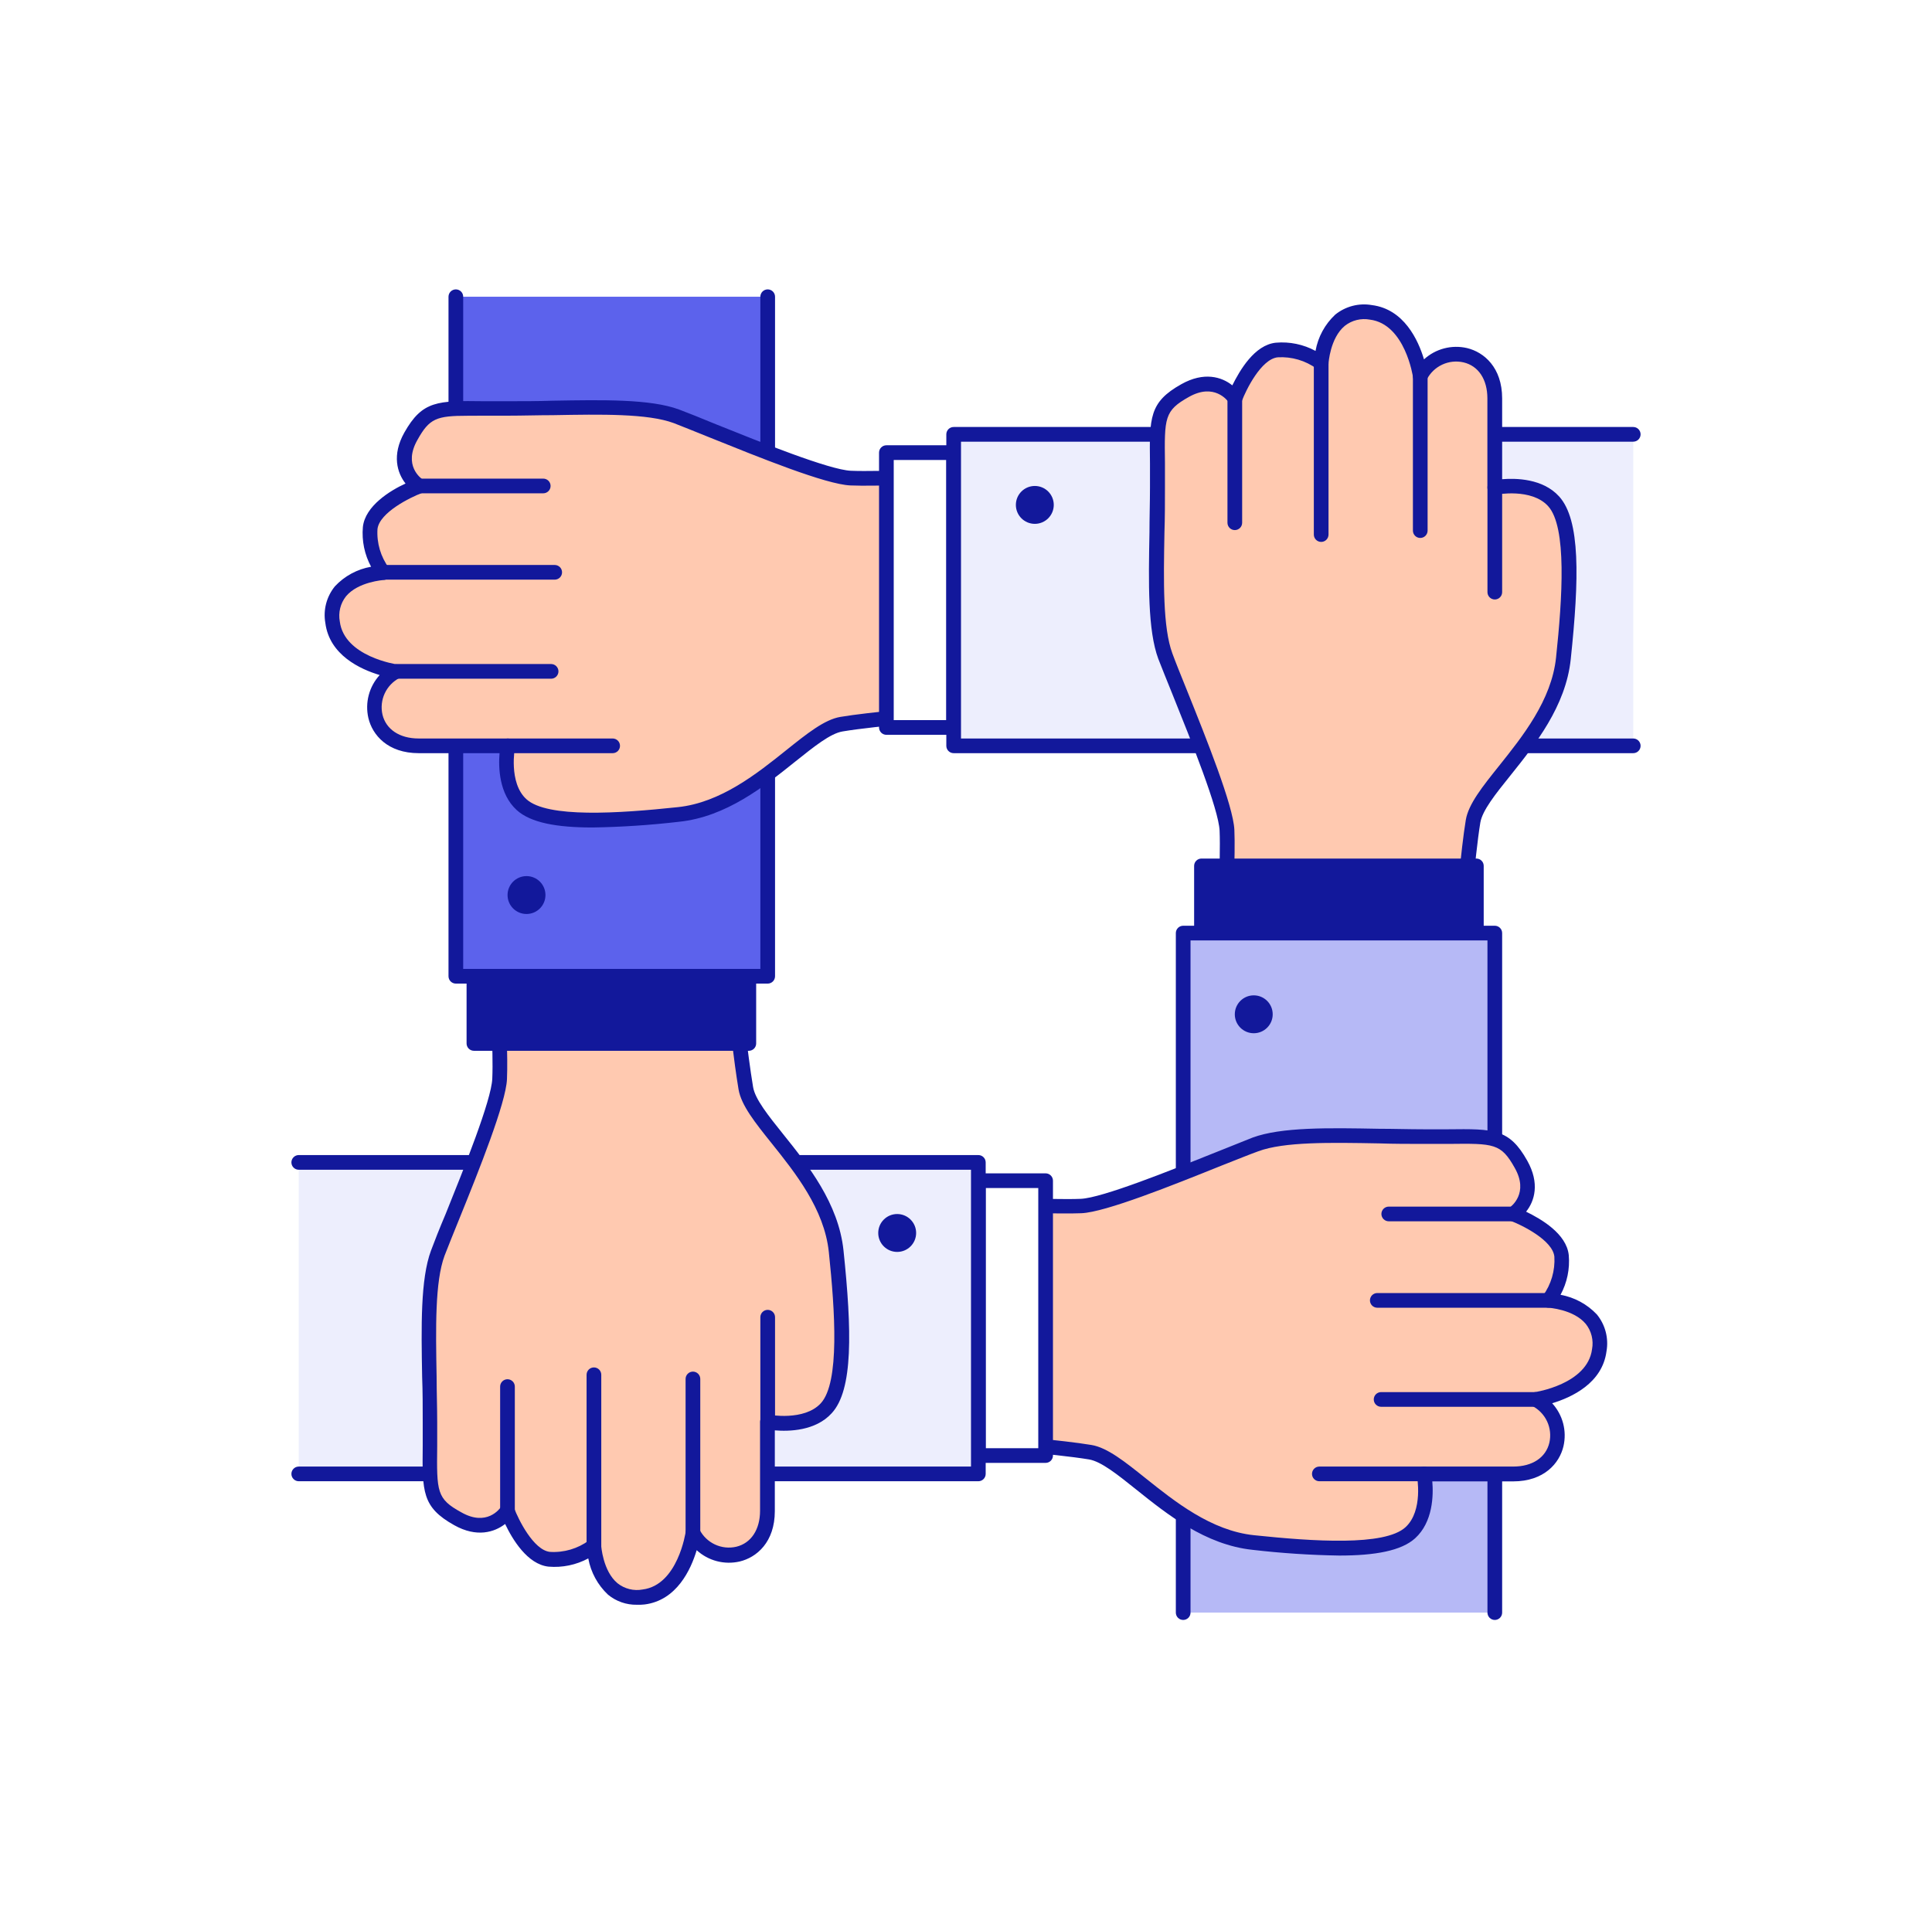 <svg width="267" height="264" viewBox="0 0 267 264" fill="none" xmlns="http://www.w3.org/2000/svg">
<g filter="url(#filter0_d_2213_6932)">
<path d="M96.054 31.015V124.943H52.998V31.015" fill="#5C62EC"/>
<path d="M96.095 125.958H52.998C52.729 125.958 52.471 125.851 52.28 125.661C52.09 125.47 51.983 125.212 51.983 124.943V31.015C51.983 30.746 52.09 30.488 52.28 30.297C52.471 30.107 52.729 30 52.998 30C53.267 30 53.525 30.107 53.716 30.297C53.906 30.488 54.013 30.746 54.013 31.015V123.928H95.08V31.015C95.08 30.746 95.187 30.488 95.377 30.297C95.568 30.107 95.826 30 96.095 30C96.364 30 96.622 30.107 96.813 30.297C97.003 30.488 97.11 30.746 97.11 31.015V124.943C97.11 125.212 97.003 125.47 96.813 125.661C96.622 125.851 96.364 125.958 96.095 125.958Z" fill="#12189B"/>
<path d="M62.762 116.336C64.209 116.336 65.381 115.163 65.381 113.717C65.381 112.271 64.209 111.099 62.762 111.099C61.316 111.099 60.144 112.271 60.144 113.717C60.144 115.163 61.316 116.336 62.762 116.336Z" fill="#12189B"/>
<path d="M122.14 88.464C122.14 88.464 111.208 89.286 106.326 90.098C101.444 90.91 94.146 101.497 83.803 102.583C73.46 103.669 65.077 103.933 62.093 101.223C59.108 98.513 60.194 93.103 60.194 93.103H47.893C40.656 93.103 40.108 85.165 44.848 82.811C44.848 82.811 36.728 81.694 36.027 75.99C35.205 69.524 43.031 69.118 43.031 69.118C41.719 67.346 41.079 65.167 41.224 62.967C41.59 59.526 47.923 57.182 47.923 57.182C47.923 57.182 44.3 54.827 46.837 50.3C49.375 45.773 50.999 46.504 60.225 46.504C69.451 46.504 78.678 45.783 83.57 47.59C88.462 49.397 103.474 55.913 107.636 56.096C111.797 56.278 122.181 55.73 122.181 55.73L122.14 88.464Z" fill="#FFC9B0"/>
<path d="M71.897 104.379C66.954 104.379 63.341 103.73 61.412 101.974C58.936 99.72 58.875 96.016 59.037 94.107H47.872C43.579 94.107 41.458 91.59 40.909 89.246C40.669 88.203 40.686 87.118 40.958 86.084C41.23 85.049 41.75 84.097 42.472 83.308C39.793 82.506 35.53 80.547 34.962 76.111C34.804 75.22 34.842 74.305 35.071 73.428C35.301 72.553 35.717 71.737 36.291 71.036C37.619 69.619 39.372 68.672 41.285 68.337C40.379 66.66 39.983 64.754 40.148 62.855C40.453 59.922 43.965 57.781 46.045 56.837C44.898 55.375 44.127 52.919 45.873 49.803C48.37 45.357 50.501 45.377 56.845 45.458H60.154C62.245 45.458 64.336 45.458 66.386 45.387C73.329 45.266 79.895 45.144 83.844 46.605C85.042 47.052 86.838 47.773 88.919 48.635C95.161 51.142 104.611 54.938 107.585 55.071C111.645 55.243 121.927 54.715 122.028 54.705C122.168 54.697 122.307 54.719 122.438 54.768C122.569 54.817 122.689 54.892 122.789 54.989C122.888 55.084 122.967 55.197 123.021 55.323C123.075 55.448 123.104 55.583 123.104 55.72V88.464C123.105 88.721 123.008 88.969 122.832 89.158C122.657 89.346 122.417 89.461 122.16 89.479C122.048 89.479 111.229 90.301 106.448 91.103C104.763 91.377 102.52 93.184 99.911 95.264C95.669 98.665 90.38 102.907 83.854 103.587C79.884 104.051 75.894 104.315 71.897 104.379ZM54.642 47.468C50.298 47.468 49.344 47.844 47.7 50.787C45.67 54.34 48.177 56.126 48.461 56.319C48.626 56.427 48.756 56.58 48.835 56.76C48.914 56.94 48.94 57.14 48.908 57.334C48.886 57.519 48.814 57.694 48.7 57.841C48.585 57.988 48.432 58.1 48.258 58.166C46.766 58.724 42.452 60.825 42.168 63.119C42.046 65.054 42.611 66.97 43.761 68.529C43.877 68.675 43.951 68.85 43.974 69.035C43.996 69.22 43.968 69.407 43.892 69.577C43.815 69.747 43.693 69.892 43.54 69.998C43.386 70.103 43.206 70.164 43.021 70.174C43.021 70.174 39.509 70.397 37.824 72.417C37.438 72.903 37.162 73.466 37.013 74.069C36.864 74.671 36.846 75.299 36.961 75.908C37.58 80.78 44.837 81.836 44.908 81.846C45.123 81.876 45.323 81.974 45.478 82.125C45.634 82.277 45.736 82.474 45.771 82.689C45.794 82.894 45.753 83.1 45.655 83.282C45.557 83.463 45.407 83.61 45.223 83.704C44.322 84.167 43.6 84.918 43.172 85.836C42.744 86.755 42.633 87.79 42.858 88.779C43.345 90.809 45.213 92.077 47.852 92.077H60.154C60.305 92.075 60.455 92.106 60.593 92.168C60.73 92.231 60.852 92.323 60.949 92.439C61.047 92.555 61.117 92.691 61.155 92.837C61.193 92.984 61.197 93.137 61.169 93.285C61.169 93.285 60.235 98.188 62.752 100.471C65.635 103.09 75.45 102.441 83.671 101.568C89.599 100.948 94.633 96.919 98.673 93.681C101.505 91.418 103.941 89.459 106.143 89.093C110.203 88.413 118.323 87.743 121.105 87.53V56.786C118.334 56.918 110.955 57.243 107.534 57.1C104.113 56.958 94.948 53.233 88.188 50.513C86.158 49.681 84.331 48.97 83.113 48.483C79.52 47.154 73.146 47.265 66.396 47.387C64.366 47.387 62.234 47.458 60.133 47.458H56.794L54.642 47.468Z" fill="#12189B"/>
<path d="M74.668 94.107H60.194C59.925 94.107 59.667 94.001 59.477 93.81C59.286 93.62 59.179 93.362 59.179 93.092C59.179 92.823 59.286 92.565 59.477 92.375C59.667 92.184 59.925 92.077 60.194 92.077H74.668C74.938 92.077 75.196 92.184 75.386 92.375C75.576 92.565 75.683 92.823 75.683 93.092C75.683 93.362 75.576 93.62 75.386 93.81C75.196 94.001 74.938 94.107 74.668 94.107Z" fill="#12189B"/>
<path d="M66.163 83.815H44.848C44.578 83.815 44.32 83.708 44.13 83.518C43.94 83.328 43.833 83.07 43.833 82.8C43.833 82.531 43.94 82.273 44.13 82.083C44.32 81.892 44.578 81.785 44.848 81.785H66.163C66.432 81.785 66.69 81.892 66.88 82.083C67.071 82.273 67.178 82.531 67.178 82.8C67.178 83.07 67.071 83.328 66.88 83.518C66.69 83.708 66.432 83.815 66.163 83.815Z" fill="#12189B"/>
<path d="M66.66 70.123H43C42.731 70.123 42.473 70.016 42.283 69.826C42.092 69.635 41.985 69.377 41.985 69.108C41.985 68.839 42.092 68.581 42.283 68.39C42.473 68.2 42.731 68.093 43 68.093H66.66C66.929 68.093 67.187 68.2 67.378 68.39C67.568 68.581 67.675 68.839 67.675 69.108C67.675 69.377 67.568 69.635 67.378 69.826C67.187 70.016 66.929 70.123 66.66 70.123Z" fill="#12189B"/>
<path d="M65.076 58.187H47.893C47.623 58.187 47.365 58.08 47.175 57.889C46.984 57.699 46.878 57.441 46.878 57.172C46.878 56.902 46.984 56.644 47.175 56.454C47.365 56.264 47.623 56.157 47.893 56.157H65.076C65.346 56.157 65.604 56.264 65.794 56.454C65.985 56.644 66.091 56.902 66.091 57.172C66.091 57.441 65.985 57.699 65.794 57.889C65.604 58.08 65.346 58.187 65.076 58.187Z" fill="#12189B"/>
<path d="M121.795 90.565V52.574H112.497V90.565H121.795Z" fill="white"/>
<path d="M121.795 91.57H112.497C112.228 91.57 111.97 91.463 111.78 91.273C111.589 91.082 111.482 90.824 111.482 90.555V52.563C111.482 52.294 111.589 52.036 111.78 51.846C111.97 51.655 112.228 51.548 112.497 51.548H121.795C122.064 51.548 122.322 51.655 122.513 51.846C122.703 52.036 122.81 52.294 122.81 52.563V90.555C122.81 90.824 122.703 91.082 122.513 91.273C122.322 91.463 122.064 91.57 121.795 91.57ZM113.512 89.54H120.78V53.578H113.512V89.54Z" fill="#12189B"/>
<path d="M215.713 93.092H121.795V50.036H215.713" fill="#EDEEFD"/>
<path d="M215.713 94.107H121.795C121.526 94.107 121.267 94.001 121.077 93.81C120.887 93.62 120.78 93.362 120.78 93.092V50.036C120.78 49.767 120.887 49.509 121.077 49.318C121.267 49.128 121.526 49.021 121.795 49.021H215.713C215.982 49.021 216.24 49.128 216.43 49.318C216.621 49.509 216.728 49.767 216.728 50.036C216.728 50.305 216.621 50.563 216.43 50.754C216.24 50.944 215.982 51.051 215.713 51.051H122.81V92.077H215.713C215.982 92.077 216.24 92.184 216.43 92.375C216.621 92.565 216.728 92.823 216.728 93.092C216.728 93.362 216.621 93.62 216.43 93.81C216.24 94.001 215.982 94.107 215.713 94.107Z" fill="#12189B"/>
<path d="M133.011 62.409C134.457 62.409 135.629 61.236 135.629 59.79C135.629 58.344 134.457 57.172 133.011 57.172C131.564 57.172 130.392 58.344 130.392 59.79C130.392 61.236 131.564 62.409 133.011 62.409Z" fill="#12189B"/>
<path d="M191.941 119.32C191.941 119.32 192.764 108.399 193.576 103.506C194.388 98.614 204.974 91.326 206.06 80.984C207.146 70.641 207.41 62.257 204.7 59.273C201.99 56.288 196.58 57.375 196.58 57.375V45.073C196.58 37.836 188.643 37.298 186.288 42.028C186.288 42.028 185.171 33.908 179.467 33.207C173.001 32.385 172.595 40.221 172.595 40.221C170.826 38.905 168.645 38.264 166.445 38.414C163.004 38.77 160.659 45.103 160.659 45.103C160.659 45.103 158.304 41.49 153.777 44.017C149.25 46.544 149.981 48.179 149.981 57.405C149.981 66.631 149.261 75.858 151.067 80.75C152.874 85.642 159.39 100.644 159.573 104.806C159.756 108.967 159.208 119.35 159.208 119.35L191.941 119.32Z" fill="#FFC9B0"/>
<path d="M191.941 120.335H159.198C159.061 120.334 158.926 120.306 158.8 120.252C158.674 120.198 158.561 120.119 158.467 120.02C158.371 119.921 158.296 119.803 158.247 119.674C158.198 119.545 158.176 119.407 158.183 119.269C158.183 119.168 158.72 108.886 158.548 104.826C158.416 101.842 154.62 92.392 152.103 86.14C151.27 84.11 150.55 82.262 150.073 81.065C148.611 77.116 148.723 70.549 148.855 63.607C148.855 61.577 148.926 59.465 148.926 57.375C148.926 56.146 148.926 55.05 148.926 54.066C148.845 47.722 148.824 45.59 153.26 43.104C156.386 41.348 158.842 42.089 160.304 43.266C161.319 41.236 163.349 37.673 166.323 37.369C168.222 37.204 170.127 37.599 171.804 38.506C172.143 36.584 173.098 34.824 174.524 33.492C175.226 32.922 176.043 32.509 176.918 32.281C177.794 32.053 178.708 32.016 179.599 32.172C184.024 32.73 185.994 36.993 186.795 39.673C187.584 38.951 188.537 38.431 189.571 38.159C190.606 37.886 191.691 37.87 192.733 38.11C195.078 38.668 197.595 40.789 197.595 45.073V56.238C199.503 56.086 203.208 56.136 205.461 58.613C208.425 61.871 208.252 69.961 207.075 81.115C206.395 87.632 202.152 92.92 198.752 97.173C196.661 99.771 194.865 102.024 194.58 103.699C193.789 108.48 192.977 119.31 192.967 119.411C192.944 119.666 192.825 119.903 192.635 120.074C192.445 120.245 192.197 120.339 191.941 120.335ZM160.263 118.305H191.008C191.221 115.534 191.891 107.434 192.571 103.344C192.936 101.141 194.895 98.705 197.159 95.874C200.396 91.814 204.426 86.809 205.045 80.882C205.918 72.65 206.568 62.845 203.949 59.963C201.655 57.435 196.844 58.359 196.763 58.369C196.614 58.398 196.461 58.393 196.315 58.355C196.169 58.317 196.032 58.247 195.917 58.15C195.801 58.053 195.708 57.931 195.646 57.793C195.583 57.655 195.552 57.505 195.555 57.354V45.073C195.555 42.434 194.317 40.576 192.256 40.089C191.268 39.862 190.232 39.972 189.313 40.4C188.393 40.829 187.643 41.551 187.181 42.454C187.085 42.647 186.929 42.804 186.738 42.902C186.546 43.001 186.328 43.036 186.115 43.002C185.901 42.967 185.704 42.865 185.552 42.709C185.401 42.554 185.303 42.354 185.273 42.139C185.273 42.068 184.187 34.801 179.325 34.182C178.717 34.068 178.091 34.086 177.491 34.235C176.89 34.384 176.328 34.66 175.844 35.045C173.814 36.73 173.6 40.211 173.6 40.241C173.591 40.428 173.529 40.608 173.424 40.762C173.318 40.916 173.172 41.038 173.002 41.114C172.836 41.184 172.655 41.209 172.476 41.186C172.298 41.162 172.129 41.092 171.987 40.982C170.424 39.838 168.51 39.274 166.577 39.389C164.283 39.632 162.182 43.936 161.623 45.428C161.558 45.603 161.445 45.757 161.297 45.871C161.15 45.986 160.973 46.059 160.787 46.08C160.601 46.1 160.413 46.07 160.244 45.99C160.074 45.911 159.93 45.787 159.827 45.631C159.634 45.347 157.797 42.891 154.295 44.87C150.905 46.768 150.915 47.742 150.996 54.005C150.996 55.02 150.996 56.096 150.996 57.334C150.996 59.445 150.996 61.546 150.925 63.607C150.803 70.356 150.692 76.731 152.022 80.324C152.448 81.491 153.168 83.277 154.001 85.338C156.721 92.108 160.436 101.365 160.588 104.694C160.74 108.023 160.395 115.534 160.263 118.305Z" fill="#12189B"/>
<path d="M196.58 72.864C196.311 72.864 196.053 72.757 195.862 72.566C195.672 72.376 195.565 72.118 195.565 71.849V57.375C195.565 57.105 195.672 56.847 195.862 56.657C196.053 56.467 196.311 56.36 196.58 56.36C196.849 56.36 197.107 56.467 197.298 56.657C197.488 56.847 197.595 57.105 197.595 57.375V71.849C197.595 72.118 197.488 72.376 197.298 72.566C197.107 72.757 196.849 72.864 196.58 72.864Z" fill="#12189B"/>
<path d="M186.278 64.358C186.009 64.358 185.75 64.251 185.56 64.061C185.37 63.87 185.263 63.612 185.263 63.343V42.028C185.263 41.759 185.37 41.5 185.56 41.31C185.75 41.12 186.009 41.013 186.278 41.013C186.547 41.013 186.805 41.12 186.995 41.31C187.186 41.5 187.293 41.759 187.293 42.028V63.343C187.293 63.612 187.186 63.87 186.995 64.061C186.805 64.251 186.547 64.358 186.278 64.358Z" fill="#12189B"/>
<path d="M172.585 64.906C172.316 64.906 172.058 64.799 171.868 64.609C171.677 64.418 171.57 64.16 171.57 63.891V40.191C171.57 39.921 171.677 39.663 171.868 39.473C172.058 39.282 172.316 39.176 172.585 39.176C172.855 39.176 173.113 39.282 173.303 39.473C173.493 39.663 173.6 39.921 173.6 40.191V63.891C173.6 64.16 173.493 64.418 173.303 64.609C173.113 64.799 172.855 64.906 172.585 64.906Z" fill="#12189B"/>
<path d="M160.649 63.272C160.38 63.272 160.122 63.165 159.931 62.974C159.741 62.784 159.634 62.526 159.634 62.257V45.073C159.634 44.803 159.741 44.545 159.931 44.355C160.122 44.165 160.38 44.058 160.649 44.058C160.918 44.058 161.176 44.165 161.367 44.355C161.557 44.545 161.664 44.803 161.664 45.073V62.257C161.664 62.526 161.557 62.784 161.367 62.974C161.176 63.165 160.918 63.272 160.649 63.272Z" fill="#12189B"/>
<path d="M194.032 109.688H156.041V118.985H194.032V109.688Z" fill="#12189B"/>
<path d="M194.032 119.99H156.041C155.772 119.99 155.514 119.883 155.323 119.693C155.133 119.502 155.026 119.244 155.026 118.975V109.688C155.026 109.418 155.133 109.16 155.323 108.97C155.514 108.78 155.772 108.673 156.041 108.673H194.032C194.302 108.673 194.56 108.78 194.75 108.97C194.94 109.16 195.047 109.418 195.047 109.688V118.975C195.047 119.244 194.94 119.502 194.75 119.693C194.56 119.883 194.302 119.99 194.032 119.99ZM157.056 117.96H193.017V110.703H157.056V117.96Z" fill="#12189B"/>
<path d="M196.57 212.903V118.975H153.514V212.903" fill="#B6B9F6"/>
<path d="M196.58 213.918C196.311 213.918 196.053 213.811 195.862 213.621C195.672 213.43 195.565 213.172 195.565 212.903V119.99H154.529V212.903C154.529 213.172 154.422 213.43 154.231 213.621C154.041 213.811 153.783 213.918 153.514 213.918C153.244 213.918 152.986 213.811 152.796 213.621C152.605 213.43 152.499 213.172 152.499 212.903V118.975C152.499 118.706 152.605 118.448 152.796 118.257C152.986 118.067 153.244 117.96 153.514 117.96H196.58C196.849 117.96 197.107 118.067 197.298 118.257C197.488 118.448 197.595 118.706 197.595 118.975V212.903C197.595 213.172 197.488 213.43 197.298 213.621C197.107 213.811 196.849 213.918 196.58 213.918Z" fill="#12189B"/>
<path d="M163.268 132.819C164.714 132.819 165.886 131.647 165.886 130.201C165.886 128.755 164.714 127.582 163.268 127.582C161.821 127.582 160.649 128.755 160.649 130.201C160.649 131.647 161.821 132.819 163.268 132.819Z" fill="#12189B"/>
<path d="M124.86 189.101C124.86 189.101 135.792 189.913 140.674 190.735C145.556 191.558 152.854 202.134 163.197 203.22C173.539 204.306 181.923 204.57 184.907 201.86C187.892 199.15 186.806 193.74 186.806 193.74H199.107C206.344 193.74 206.892 185.792 202.152 183.448C202.152 183.448 210.272 182.331 210.973 176.627C211.795 170.161 203.969 169.755 203.969 169.755C205.281 167.984 205.921 165.804 205.776 163.604C205.41 160.164 199.077 157.809 199.077 157.809C199.077 157.809 202.7 155.464 200.163 150.937C197.625 146.41 196.001 147.141 186.775 147.141C177.549 147.141 168.322 146.421 163.43 148.227C158.538 150.034 143.526 156.55 139.364 156.733C135.203 156.916 124.819 156.368 124.819 156.368L124.86 189.101Z" fill="#FFC9B0"/>
<path d="M175.103 205.016C171.089 204.954 167.082 204.689 163.095 204.225C156.569 203.535 151.281 199.302 147.038 195.902C144.429 193.811 142.186 192.014 140.501 191.73C135.721 190.938 124.901 190.126 124.789 190.116C124.532 190.098 124.292 189.983 124.117 189.795C123.942 189.607 123.844 189.359 123.845 189.101V156.357C123.844 156.219 123.872 156.082 123.926 155.954C123.98 155.827 124.06 155.712 124.16 155.616C124.26 155.522 124.378 155.449 124.507 155.402C124.636 155.355 124.774 155.335 124.911 155.342C125.023 155.342 135.294 155.88 139.364 155.708C142.338 155.576 151.788 151.78 158.03 149.273C160.121 148.43 161.918 147.71 163.105 147.243C167.064 145.781 173.621 145.893 180.563 146.025C182.593 146.025 184.704 146.096 186.795 146.096C188.034 146.096 189.13 146.096 190.104 146.096C196.448 146.025 198.58 146.004 201.066 150.44C202.822 153.566 202.081 156.022 200.904 157.484C202.985 158.499 206.497 160.529 206.801 163.493C206.968 165.392 206.573 167.298 205.664 168.974C207.587 169.32 209.348 170.273 210.689 171.694C211.261 172.395 211.676 173.211 211.905 174.087C212.135 174.962 212.173 175.877 212.018 176.769C211.45 181.194 207.197 183.153 204.507 183.965C205.23 184.754 205.749 185.707 206.022 186.741C206.294 187.776 206.311 188.861 206.07 189.903C205.522 192.248 203.401 194.765 199.107 194.765H187.942C188.105 196.673 188.044 200.378 185.567 202.631C183.659 204.357 180.046 205.016 175.103 205.016ZM125.875 188.167C128.646 188.381 136.746 189.051 140.836 189.731C143.039 190.096 145.475 192.055 148.307 194.318C152.367 197.556 157.381 201.586 163.308 202.205C171.53 203.068 181.345 203.727 184.227 201.109C186.745 198.815 185.821 194.004 185.811 193.923C185.782 193.774 185.787 193.621 185.825 193.475C185.863 193.328 185.933 193.192 186.03 193.077C186.128 192.961 186.249 192.868 186.387 192.806C186.525 192.743 186.675 192.712 186.826 192.715H199.128C201.767 192.715 203.634 191.476 204.121 189.416C204.346 188.428 204.236 187.392 203.808 186.474C203.38 185.555 202.658 184.804 201.757 184.341C201.565 184.243 201.409 184.087 201.312 183.894C201.215 183.702 201.182 183.484 201.217 183.272C201.252 183.059 201.353 182.864 201.507 182.713C201.661 182.562 201.858 182.464 202.071 182.433C202.142 182.433 209.399 181.347 210.019 176.485C210.133 175.877 210.115 175.251 209.966 174.65C209.817 174.049 209.541 173.488 209.156 173.003C207.471 170.973 204 170.76 203.959 170.76C203.772 170.75 203.592 170.688 203.438 170.582C203.284 170.475 203.162 170.328 203.087 170.157C203.011 169.986 202.984 169.797 203.009 169.611C203.034 169.426 203.11 169.251 203.228 169.106C204.367 167.54 204.927 165.628 204.812 163.696C204.578 161.412 200.264 159.311 198.772 158.753C198.597 158.686 198.443 158.572 198.328 158.423C198.214 158.275 198.143 158.097 198.123 157.91C198.104 157.725 198.136 157.537 198.217 157.369C198.298 157.201 198.423 157.058 198.58 156.956C198.854 156.763 201.32 154.926 199.331 151.424C197.433 148.034 196.468 148.045 190.196 148.116C189.181 148.116 188.095 148.116 186.856 148.116C184.755 148.116 182.644 148.116 180.594 148.045C173.844 147.923 167.47 147.801 163.877 149.141C162.699 149.567 160.913 150.288 158.802 151.12C152.042 153.84 142.785 157.555 139.456 157.697C136.127 157.839 128.666 157.525 125.885 157.393L125.875 188.167Z" fill="#12189B"/>
<path d="M186.806 194.745H172.332C172.062 194.745 171.804 194.638 171.614 194.447C171.424 194.257 171.317 193.999 171.317 193.73C171.317 193.46 171.424 193.202 171.614 193.012C171.804 192.822 172.062 192.715 172.332 192.715H186.806C187.075 192.715 187.333 192.822 187.523 193.012C187.714 193.202 187.821 193.46 187.821 193.73C187.821 193.999 187.714 194.257 187.523 194.447C187.333 194.638 187.075 194.745 186.806 194.745Z" fill="#12189B"/>
<path d="M202.183 184.453H180.868C180.599 184.453 180.34 184.346 180.15 184.155C179.96 183.965 179.853 183.707 179.853 183.438C179.853 183.168 179.96 182.91 180.15 182.72C180.34 182.529 180.599 182.423 180.868 182.423H202.183C202.452 182.423 202.71 182.529 202.9 182.72C203.091 182.91 203.198 183.168 203.198 183.438C203.198 183.707 203.091 183.965 202.9 184.155C202.71 184.346 202.452 184.453 202.183 184.453Z" fill="#12189B"/>
<path d="M204 170.76H180.34C180.071 170.76 179.813 170.653 179.622 170.463C179.432 170.273 179.325 170.014 179.325 169.745C179.325 169.476 179.432 169.218 179.622 169.027C179.813 168.837 180.071 168.73 180.34 168.73H204.04C204.309 168.73 204.568 168.837 204.758 169.027C204.948 169.218 205.055 169.476 205.055 169.745C205.055 170.014 204.948 170.273 204.758 170.463C204.568 170.653 204.309 170.76 204.04 170.76H204Z" fill="#12189B"/>
<path d="M199.107 158.814H181.923C181.654 158.814 181.396 158.707 181.206 158.516C181.015 158.326 180.908 158.068 180.908 157.799C180.908 157.529 181.015 157.271 181.206 157.081C181.396 156.891 181.654 156.784 181.923 156.784H199.107C199.376 156.784 199.635 156.891 199.825 157.081C200.015 157.271 200.122 157.529 200.122 157.799C200.122 158.068 200.015 158.326 199.825 158.516C199.635 158.707 199.376 158.814 199.107 158.814Z" fill="#12189B"/>
<path d="M134.503 191.192V153.201H125.205V191.192H134.503Z" fill="white"/>
<path d="M134.503 192.207H125.205C124.936 192.207 124.678 192.1 124.487 191.91C124.297 191.72 124.19 191.461 124.19 191.192V153.201C124.19 152.932 124.297 152.673 124.487 152.483C124.678 152.293 124.936 152.186 125.205 152.186H134.503C134.772 152.186 135.03 152.293 135.22 152.483C135.411 152.673 135.518 152.932 135.518 153.201V191.192C135.518 191.461 135.411 191.72 135.22 191.91C135.03 192.1 134.772 192.207 134.503 192.207ZM126.22 190.177H133.488V154.216H126.22V190.177Z" fill="#12189B"/>
<path d="M31.287 193.73H125.205V150.673H31.287" fill="#EDEEFD"/>
<path d="M125.205 194.745H31.287C31.018 194.745 30.76 194.638 30.57 194.447C30.379 194.257 30.272 193.999 30.272 193.73C30.272 193.46 30.379 193.202 30.57 193.012C30.76 192.822 31.018 192.715 31.287 192.715H124.19V151.688H31.287C31.018 151.688 30.76 151.581 30.57 151.391C30.379 151.201 30.272 150.943 30.272 150.673C30.272 150.404 30.379 150.146 30.57 149.956C30.76 149.765 31.018 149.658 31.287 149.658H125.205C125.474 149.658 125.733 149.765 125.923 149.956C126.113 150.146 126.22 150.404 126.22 150.673V193.73C126.22 193.999 126.113 194.257 125.923 194.447C125.733 194.638 125.474 194.745 125.205 194.745Z" fill="#12189B"/>
<path d="M113.989 163.046C115.436 163.046 116.608 161.874 116.608 160.427C116.608 158.981 115.436 157.809 113.989 157.809C112.543 157.809 111.371 158.981 111.371 160.427C111.371 161.874 112.543 163.046 113.989 163.046Z" fill="#12189B"/>
<path d="M91.436 127.491C91.436 127.491 92.248 135.519 93.06 140.412C93.872 145.304 104.459 152.592 105.545 162.935C106.631 173.277 106.905 181.661 104.195 184.645C101.485 187.629 96.075 186.543 96.075 186.543V198.845C96.075 206.082 88.137 206.62 85.782 201.89C85.782 201.89 84.666 210.01 78.972 210.711C72.506 211.533 72.1 203.697 72.1 203.697C70.33 205.011 68.149 205.651 65.949 205.504C62.509 205.148 60.154 198.815 60.154 198.815C60.154 198.815 57.799 202.428 53.282 199.901C48.766 197.373 49.486 195.739 49.486 186.513C49.486 177.287 48.755 168.06 50.562 163.168C52.369 158.276 58.885 143.274 59.068 139.112C59.25 134.951 58.712 127.46 58.712 127.46L91.436 127.491Z" fill="#FFC9B0"/>
<path d="M78.018 211.817C76.565 211.844 75.15 211.351 74.029 210.426C72.606 209.09 71.65 207.332 71.299 205.412C69.62 206.314 67.716 206.708 65.817 206.549C62.884 206.245 60.793 202.733 59.809 200.652C58.337 201.789 55.891 202.57 52.765 200.814C48.319 198.328 48.349 196.196 48.42 189.852C48.42 188.837 48.42 187.822 48.42 186.543C48.42 184.453 48.42 182.351 48.339 180.311C48.217 173.369 48.096 166.802 49.567 162.853C50.014 161.645 50.735 159.808 51.597 157.778C54.115 151.526 57.911 142.086 58.032 139.102C58.215 135.042 57.677 127.643 57.677 127.572C57.667 127.434 57.685 127.295 57.73 127.164C57.776 127.033 57.847 126.913 57.941 126.811C58.037 126.707 58.153 126.625 58.282 126.569C58.412 126.513 58.551 126.485 58.692 126.486H91.436C91.689 126.485 91.933 126.578 92.12 126.746C92.308 126.915 92.426 127.148 92.451 127.399C92.451 127.481 93.273 135.458 94.075 140.249C94.349 141.924 96.156 144.177 98.237 146.776C101.647 151.029 105.88 156.317 106.57 162.833C107.737 173.998 107.91 182.118 104.946 185.336C102.703 187.812 98.998 187.873 97.079 187.711V198.876C97.079 203.159 94.572 205.28 92.218 205.839C91.175 206.078 90.09 206.061 89.056 205.789C88.022 205.516 87.069 204.997 86.28 204.275C85.478 206.955 83.519 211.218 79.084 211.776C78.73 211.815 78.374 211.829 78.018 211.817ZM72.07 202.682C72.217 202.683 72.362 202.714 72.496 202.773C72.665 202.851 72.809 202.974 72.913 203.127C73.016 203.281 73.076 203.461 73.085 203.646C73.085 203.646 73.308 207.158 75.338 208.843C75.822 209.229 76.384 209.505 76.985 209.654C77.586 209.803 78.211 209.821 78.82 209.706C83.681 209.087 84.747 201.819 84.757 201.748C84.786 201.532 84.883 201.33 85.034 201.174C85.186 201.017 85.384 200.913 85.6 200.878C85.815 200.842 86.036 200.877 86.23 200.977C86.424 201.078 86.58 201.237 86.676 201.433C87.138 202.336 87.888 203.059 88.807 203.487C89.726 203.916 90.762 204.025 91.751 203.798C93.781 203.311 95.039 201.454 95.039 198.815V186.543C95.04 186.394 95.075 186.246 95.139 186.111C95.204 185.975 95.299 185.856 95.415 185.762C95.531 185.666 95.666 185.597 95.812 185.561C95.958 185.524 96.11 185.52 96.257 185.549C96.257 185.549 101.15 186.472 103.444 183.955C106.062 181.073 105.403 171.268 104.54 163.036C103.91 157.108 99.881 152.084 96.643 148.034C94.38 145.213 92.431 142.777 92.065 140.574C91.416 136.687 90.756 130.759 90.523 128.506H59.778C59.92 130.749 60.205 135.915 60.062 139.184C59.92 142.452 56.195 151.77 53.465 158.499C52.633 160.529 51.912 162.356 51.435 163.574C50.105 167.167 50.217 173.541 50.339 180.291C50.339 182.321 50.42 184.453 50.42 186.564C50.42 187.802 50.42 188.908 50.42 189.893C50.349 196.196 50.339 197.17 53.729 199.028C57.271 201.058 59.068 198.551 59.261 198.267C59.364 198.11 59.509 197.986 59.68 197.907C59.85 197.828 60.039 197.798 60.225 197.82C60.41 197.842 60.585 197.914 60.732 198.028C60.879 198.143 60.991 198.295 61.057 198.47C61.615 199.962 63.717 204.265 66 204.509C67.935 204.63 69.85 204.066 71.41 202.915C71.6 202.773 71.833 202.701 72.07 202.712V202.682Z" fill="#12189B"/>
<path d="M96.095 187.558C95.826 187.558 95.568 187.452 95.377 187.261C95.187 187.071 95.08 186.813 95.08 186.543V172.07C95.08 171.8 95.187 171.542 95.377 171.352C95.568 171.161 95.826 171.055 96.095 171.055C96.364 171.055 96.622 171.161 96.813 171.352C97.003 171.542 97.11 171.8 97.11 172.07V186.543C97.11 186.813 97.003 187.071 96.813 187.261C96.622 187.452 96.364 187.558 96.095 187.558Z" fill="#12189B"/>
<path d="M85.762 202.936C85.493 202.936 85.235 202.829 85.045 202.638C84.854 202.448 84.747 202.19 84.747 201.921V180.606C84.747 180.337 84.854 180.078 85.045 179.888C85.235 179.698 85.493 179.591 85.762 179.591C86.031 179.591 86.29 179.698 86.48 179.888C86.67 180.078 86.777 180.337 86.777 180.606V201.921C86.777 202.19 86.67 202.448 86.48 202.638C86.29 202.829 86.031 202.936 85.762 202.936Z" fill="#12189B"/>
<path d="M72.08 204.742C71.811 204.742 71.553 204.635 71.362 204.445C71.172 204.255 71.065 203.997 71.065 203.727V180.027C71.065 179.758 71.172 179.5 71.362 179.309C71.553 179.119 71.811 179.012 72.08 179.012C72.349 179.012 72.607 179.119 72.798 179.309C72.988 179.5 73.095 179.758 73.095 180.027V203.727C73.095 203.997 72.988 204.255 72.798 204.445C72.607 204.635 72.349 204.742 72.08 204.742Z" fill="#12189B"/>
<path d="M60.133 199.86C59.864 199.86 59.606 199.753 59.416 199.563C59.225 199.373 59.118 199.114 59.118 198.845V181.661C59.118 181.392 59.225 181.134 59.416 180.944C59.606 180.753 59.864 180.646 60.133 180.646C60.403 180.646 60.661 180.753 60.851 180.944C61.042 181.134 61.148 181.392 61.148 181.661V198.845C61.148 199.114 61.042 199.373 60.851 199.563C60.661 199.753 60.403 199.86 60.133 199.86Z" fill="#12189B"/>
<path d="M93.527 124.943H55.535V134.241H93.527V124.943Z" fill="#12189B"/>
<path d="M93.527 135.245H55.495C55.226 135.245 54.968 135.138 54.777 134.948C54.587 134.758 54.48 134.5 54.48 134.23V124.943C54.48 124.674 54.587 124.416 54.777 124.225C54.968 124.035 55.226 123.928 55.495 123.928H93.486C93.756 123.928 94.014 124.035 94.204 124.225C94.394 124.416 94.501 124.674 94.501 124.943V134.23C94.502 134.493 94.4 134.745 94.219 134.934C94.037 135.123 93.789 135.235 93.527 135.245ZM56.551 133.215H92.512V125.958H56.51L56.551 133.215Z" fill="#12189B"/>
</g>
<defs>
<filter id="filter0_d_2213_6932" x="0.272" y="0" width="266.456" height="263.918" filterUnits="userSpaceOnUse" color-interpolation-filters="sRGB">
<feFlood flood-opacity="0" result="BackgroundImageFix"/>
<feColorMatrix in="SourceAlpha" type="matrix" values="0 0 0 0 0 0 0 0 0 0 0 0 0 0 0 0 0 0 127 0" result="hardAlpha"/>
<feOffset dx="10" dy="10"/>
<feGaussianBlur stdDeviation="20"/>
<feComposite in2="hardAlpha" operator="out"/>
<feColorMatrix type="matrix" values="0 0 0 0 0.779 0 0 0 0 0.779 0 0 0 0 0.779 0 0 0 0.25 0"/>
<feBlend mode="normal" in2="BackgroundImageFix" result="effect1_dropShadow_2213_6932"/>
<feBlend mode="normal" in="SourceGraphic" in2="effect1_dropShadow_2213_6932" result="shape"/>
</filter>
</defs>
</svg>
